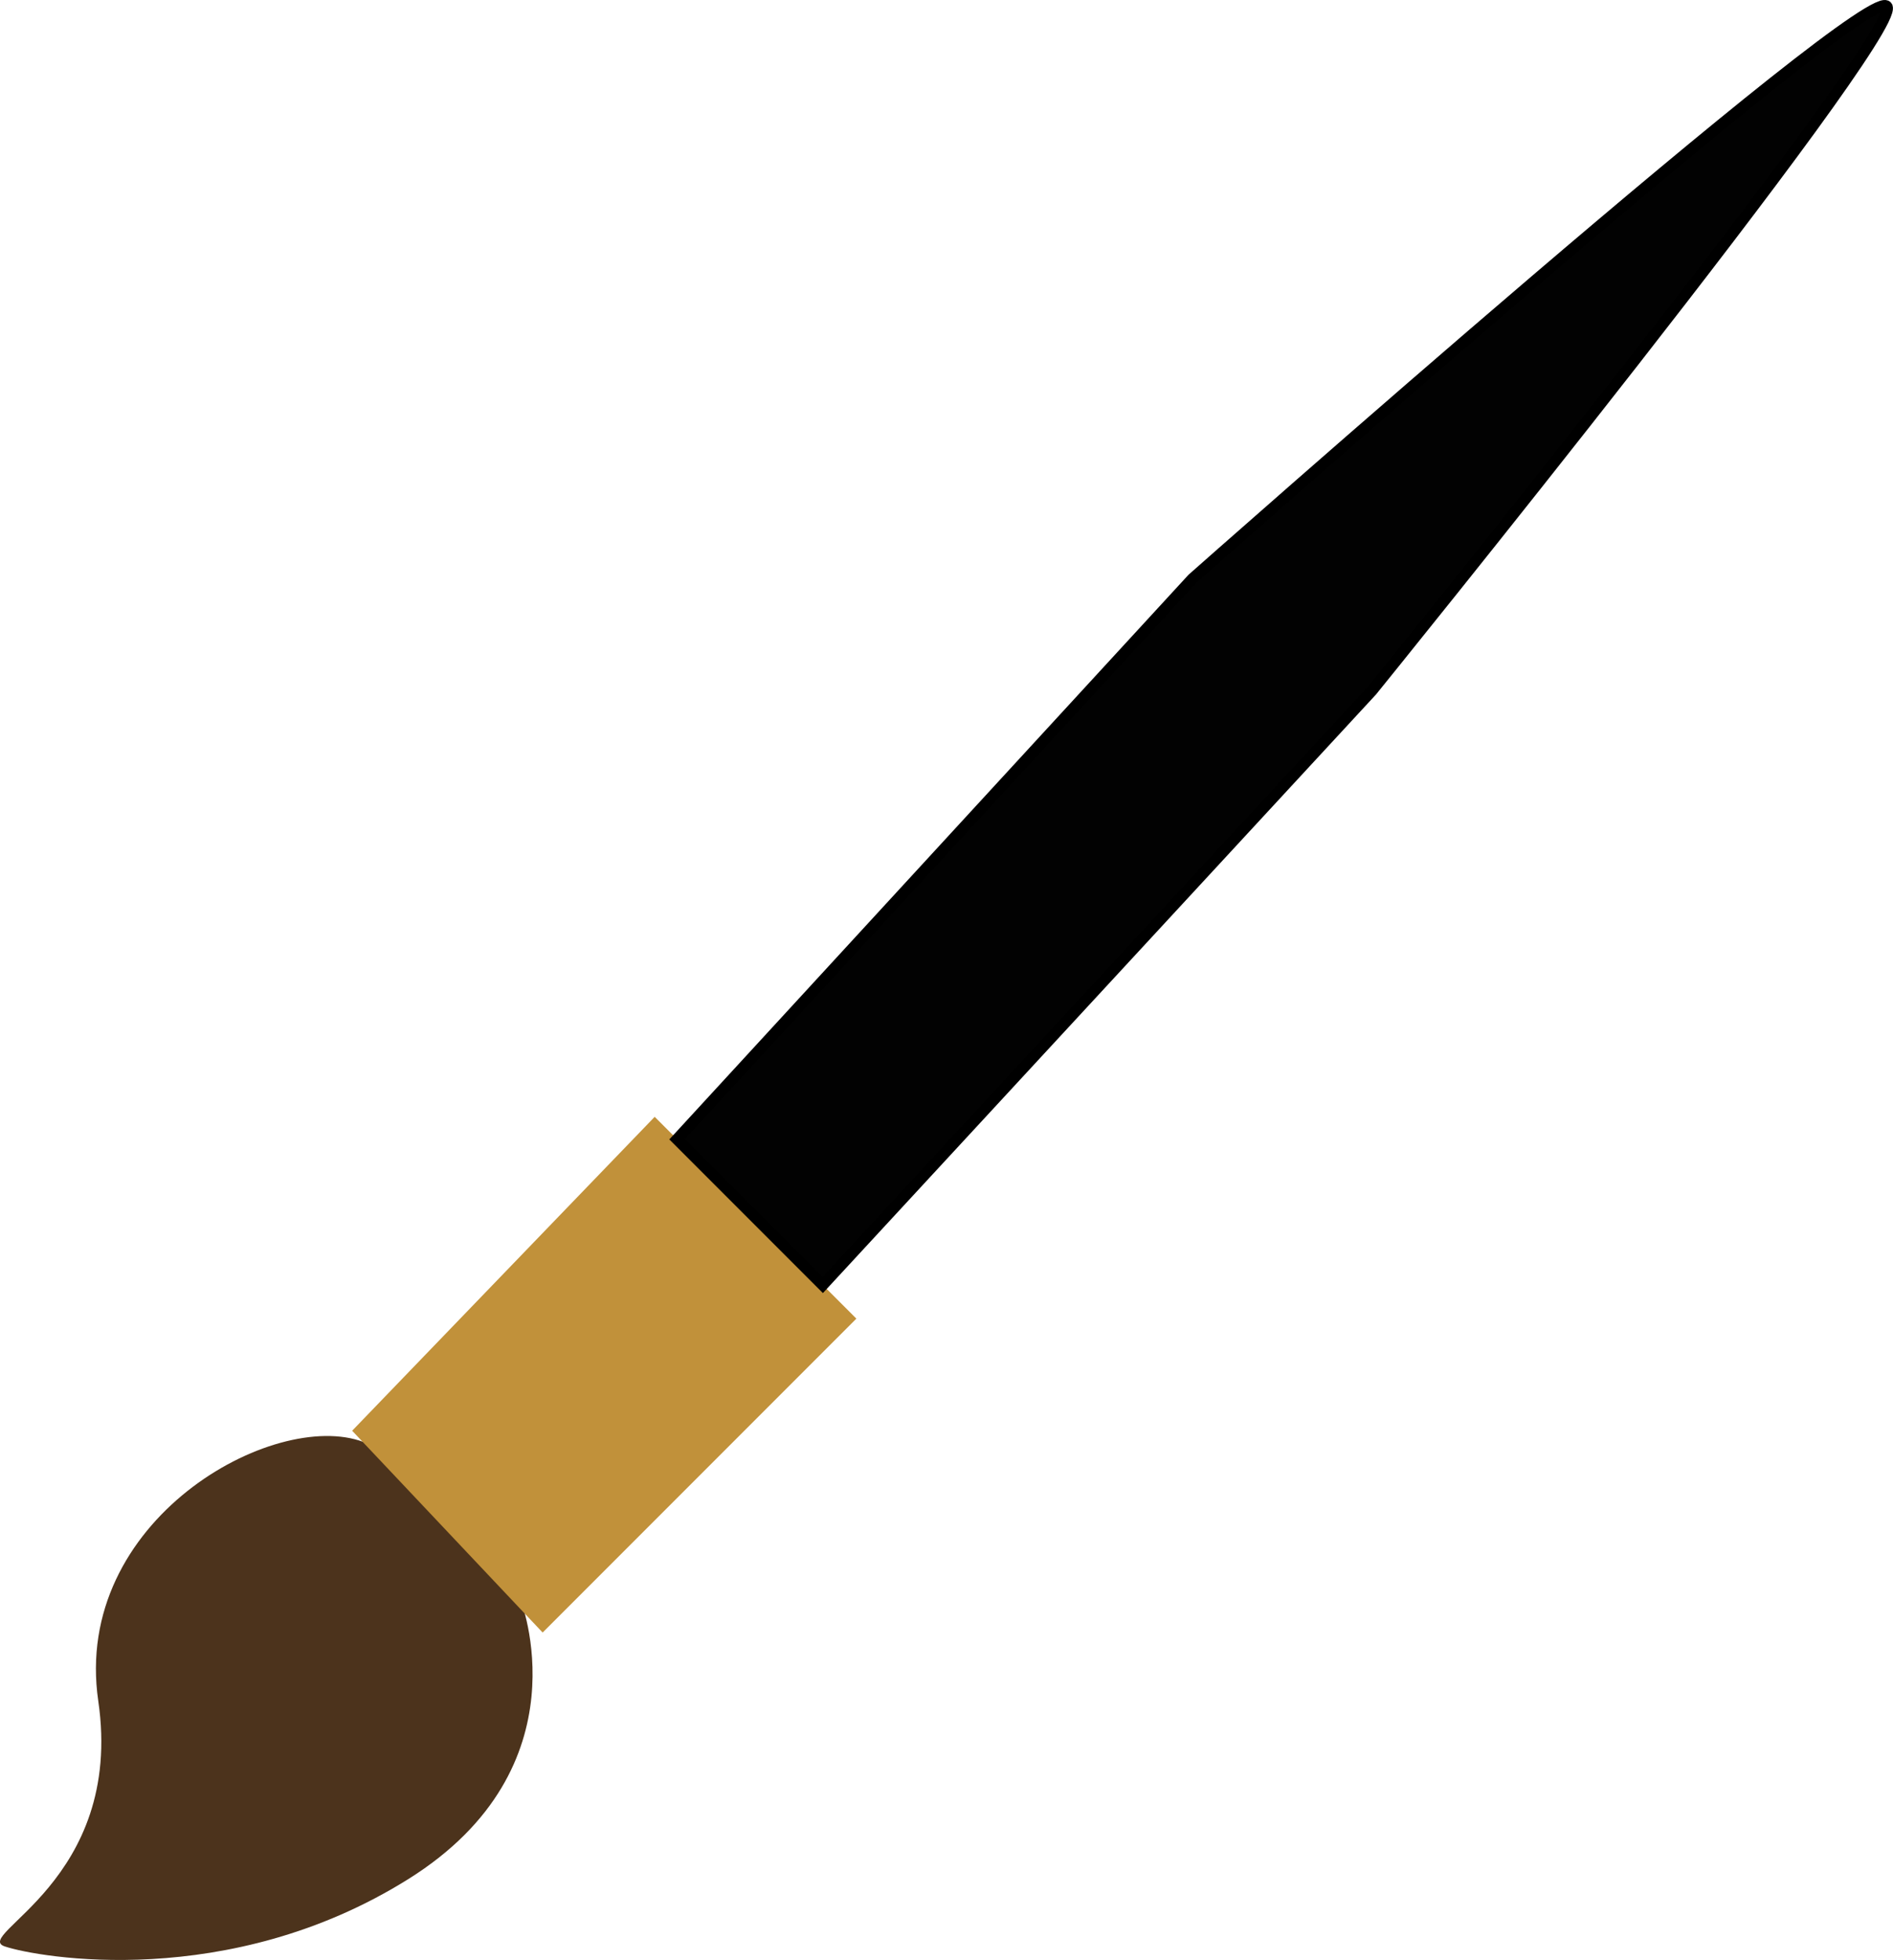 <?xml version="1.0" encoding="UTF-8"?><svg id="Layer_1" xmlns="http://www.w3.org/2000/svg" width="168.95" height="174.83" viewBox="0 0 168.95 174.83"><defs><style>.cls-1{fill:#020202;stroke:#000;stroke-miterlimit:10;}.cls-2{fill:#c1913a;}.cls-3{fill:#4c331c;}</style></defs><path class="cls-3" d="M32.43,128.62l14,14s6,15-10,25S3.43,174.62.43,173.62s10.69-5.79,8.34-21.9,15.66-26.1,23.66-23.1Z"/><polygon class="cls-2" points="31.43 127.62 48.43 145.62 76.43 117.62 58.43 99.62 31.43 127.62"/><path class="cls-1" d="M60.43,101.62l13,13,49-53S169.43,3.62,168.43.62s-62,51-62,51l-46,50Z"/></svg>